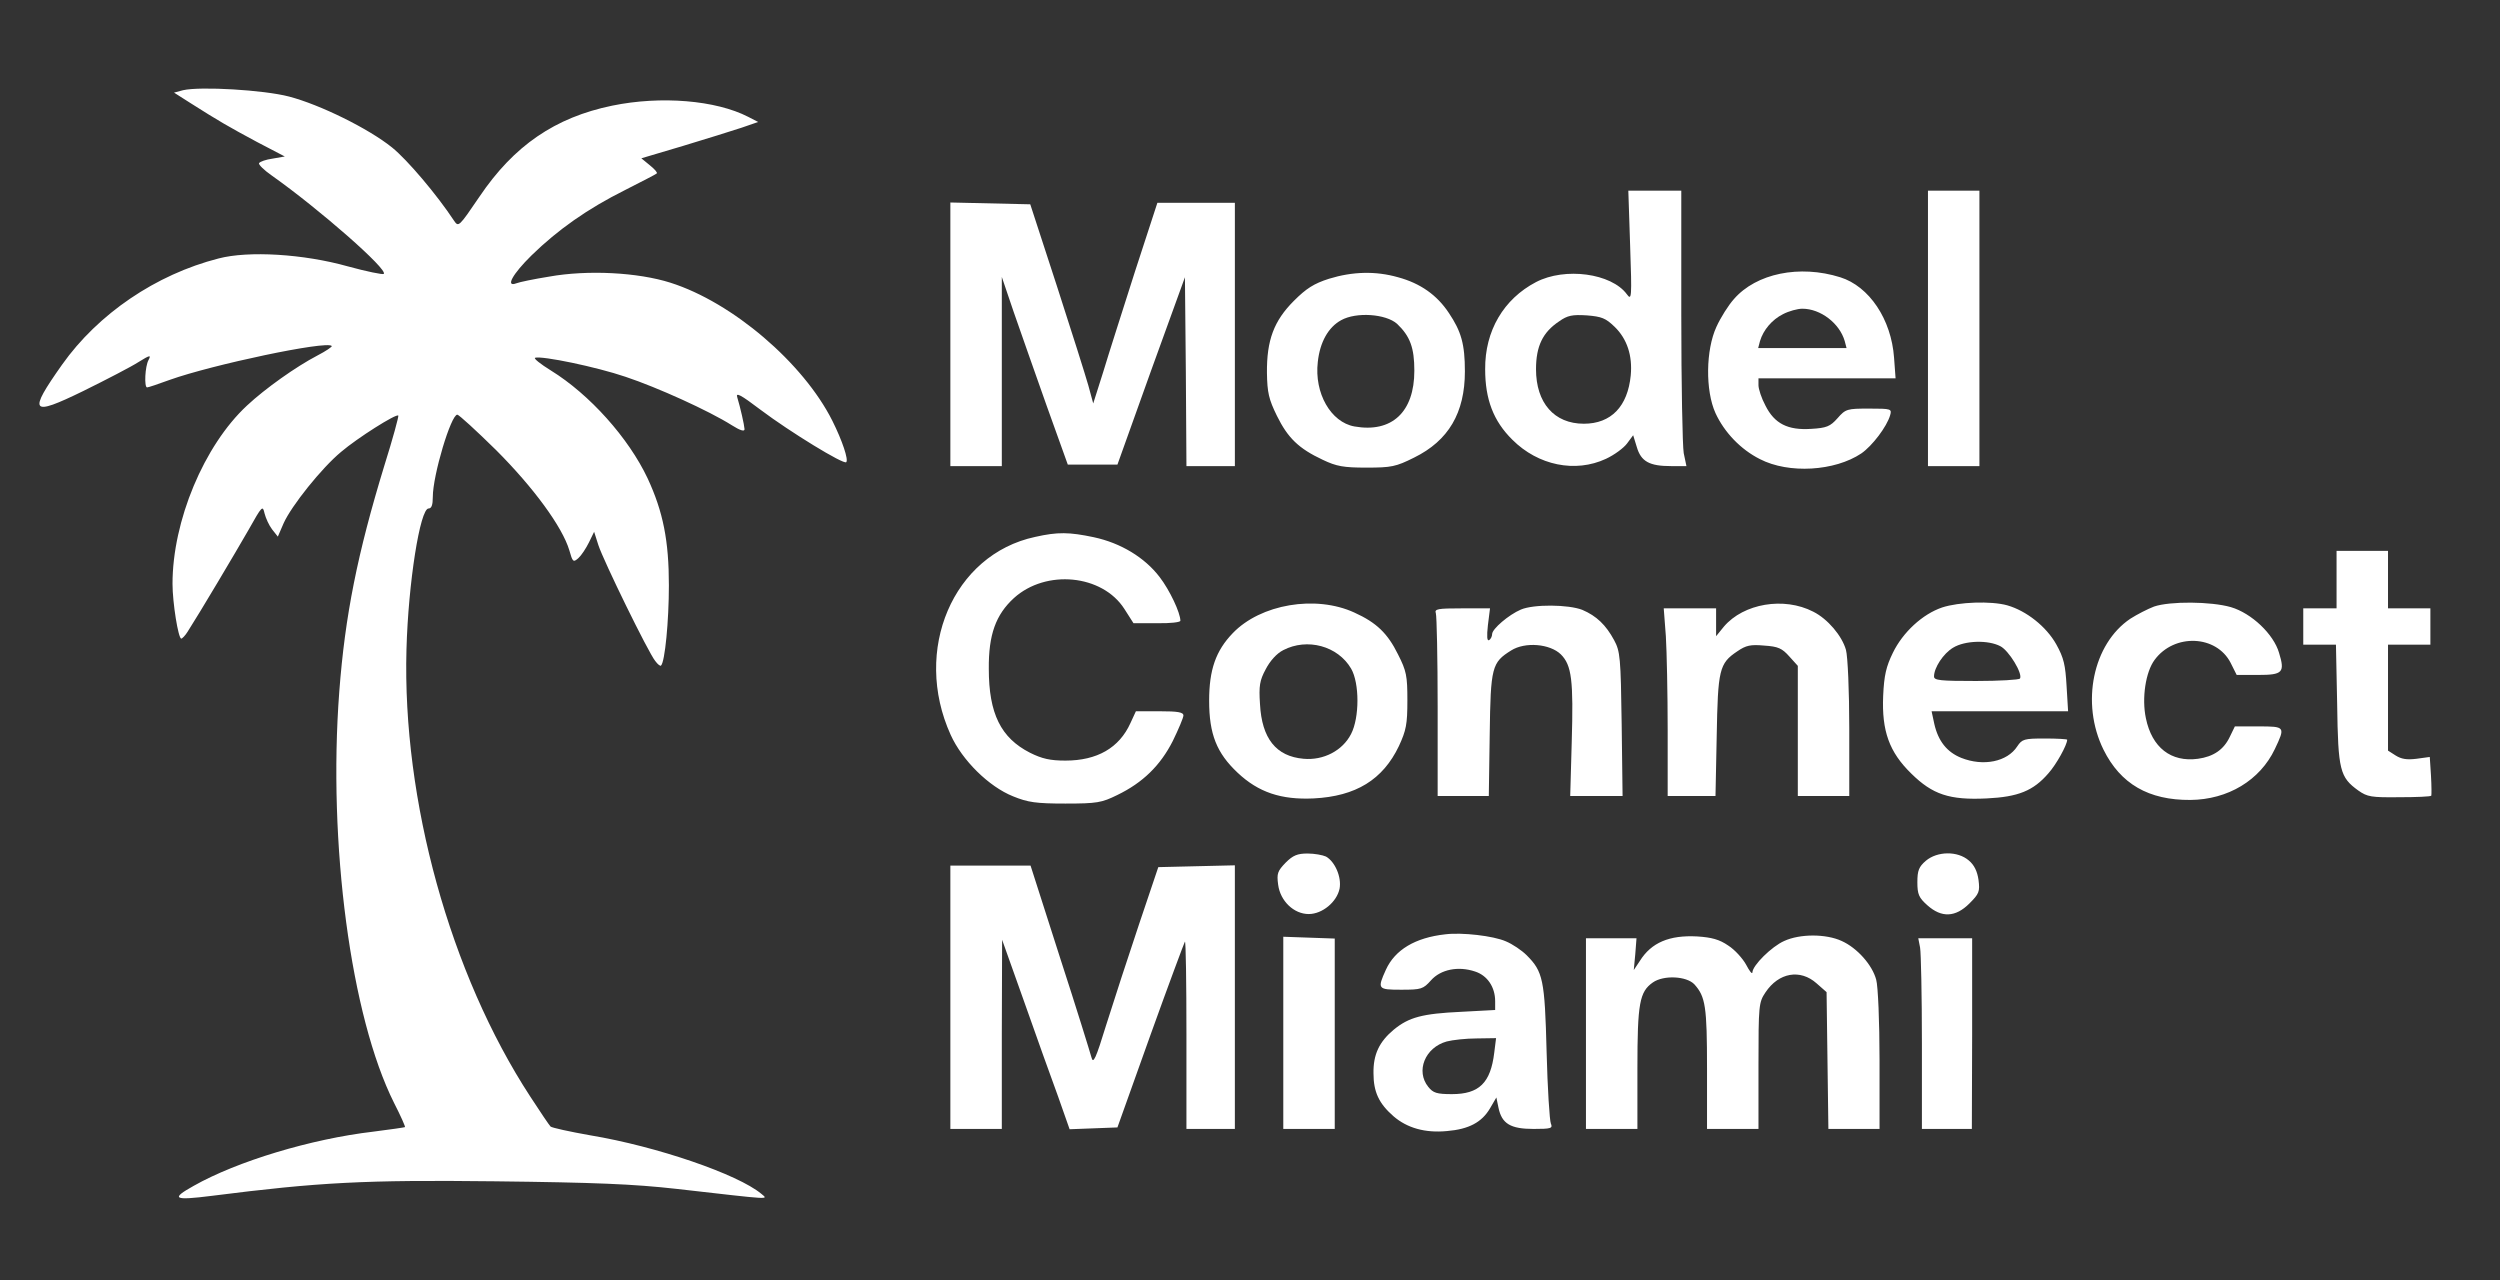 <?xml version="1.0" standalone="no"?>
<!DOCTYPE svg PUBLIC "-//W3C//DTD SVG 20010904//EN"
 "http://www.w3.org/TR/2001/REC-SVG-20010904/DTD/svg10.dtd">
<svg version="1.0" xmlns="http://www.w3.org/2000/svg"
 width="826pt" height="423pt" viewBox="0 0 826 423"
 preserveAspectRatio="xMidYMid meet">

<g transform="translate(0,423) scale(0.1,-0.1)"
fill="#333" stroke="none">
<path d="M0 2115 l0 -2115 4130 0 4130 0 0 2115 0 2115 -4130 0 -4130 0 0
-2115z m955 1796 c103 -27 263 -106 340 -168 51 -41 149 -157 205 -242 15 -22
16 -21 84 79 114 169 250 262 439 301 161 33 342 18 449 -37 l33 -17 -55 -19
c-30 -10 -117 -37 -193 -60 l-138 -41 28 -23 c15 -12 26 -24 23 -27 -3 -3 -50
-27 -105 -55 -124 -62 -222 -131 -309 -216 -63 -62 -87 -106 -50 -92 10 4 58
14 108 22 128 23 294 14 401 -20 205 -65 439 -265 535 -456 33 -66 54 -129 46
-137 -8 -9 -186 100 -283 173 -66 50 -83 59 -77 41 10 -33 23 -90 24 -105 0
-9 -15 -4 -42 13 -76 48 -246 125 -351 160 -97 33 -276 70 -299 63 -6 -2 18
-21 52 -42 128 -79 257 -223 320 -357 51 -110 70 -206 70 -353 0 -117 -13
-253 -26 -265 -2 -3 -11 4 -19 15 -23 28 -171 331 -188 383 l-14 44 -17 -35
c-10 -20 -25 -43 -35 -52 -17 -15 -19 -13 -30 26 -23 77 -118 207 -242 331
-65 64 -123 117 -128 117 -21 0 -81 -200 -81 -272 0 -26 -4 -38 -14 -38 -28 0
-67 -245 -73 -465 -14 -499 144 -1072 409 -1478 33 -51 63 -95 67 -99 4 -4 63
-17 131 -29 222 -37 488 -129 565 -193 23 -20 45 -21 -280 16 -143 16 -267 21
-600 25 -429 5 -581 -3 -935 -48 -127 -16 -137 -10 -60 33 143 81 388 155 593
179 56 7 103 14 105 15 2 1 -14 37 -36 80 -143 285 -219 857 -181 1359 19 251
60 456 149 747 28 89 48 163 46 165 -7 7 -135 -74 -189 -120 -64 -53 -164
-178 -190 -236 l-19 -44 -19 24 c-10 13 -21 37 -25 53 -6 27 -8 25 -53 -55
-43 -75 -163 -277 -201 -336 -8 -13 -18 -23 -21 -23 -10 0 -29 119 -29 181 0
208 104 457 246 589 61 57 163 129 232 165 29 15 51 30 48 32 -17 18 -395 -62
-535 -112 -38 -14 -71 -25 -75 -25 -10 0 -7 70 5 91 9 17 4 16 -33 -7 -23 -15
-106 -58 -183 -96 -174 -85 -183 -73 -70 87 119 168 310 298 517 351 99 26
281 15 427 -26 62 -17 116 -28 119 -25 15 14 -213 214 -370 325 -26 18 -45 37
-42 41 3 5 23 12 45 15 l40 7 -92 48 c-95 51 -126 69 -219 128 l-55 35 30 8
c57 13 266 1 350 -21z m4600 -723 c0 -227 4 -432 8 -455 l9 -43 -51 0 c-71 0
-99 15 -113 63 l-12 39 -20 -27 c-11 -15 -42 -38 -70 -51 -101 -47 -224 -22
-309 63 -63 62 -90 134 -90 233 -1 127 61 232 168 288 96 50 249 29 300 -40
16 -22 17 -13 11 160 l-6 182 87 0 88 0 0 -412z m985 -43 l0 -455 -85 0 -85 0
0 455 0 455 85 0 85 0 0 -455z m-3048 140 c48 -148 95 -297 104 -329 l16 -59
33 104 c17 57 65 206 105 332 l74 227 128 0 128 0 0 -435 0 -435 -80 0 -80 0
-2 312 -3 312 -112 -309 -111 -310 -82 0 -82 0 -70 195 c-38 107 -87 247 -109
310 l-39 115 0 -312 0 -313 -85 0 -85 0 0 435 0 436 132 -3 132 -3 88 -270z
m2588 29 c96 -30 169 -139 178 -266 l5 -68 -227 0 -226 0 0 -23 c0 -12 10 -43
23 -67 30 -60 74 -82 151 -77 51 3 63 8 87 35 27 31 32 32 105 32 73 0 75 -1
69 -22 -11 -38 -59 -101 -95 -126 -88 -59 -240 -68 -335 -19 -64 32 -118 89
-147 152 -34 75 -32 209 3 285 14 31 40 72 58 92 74 85 217 114 351 72z
m-1461 0 c74 -20 129 -59 168 -118 41 -61 53 -103 53 -193 0 -137 -54 -229
-168 -285 -60 -30 -75 -33 -157 -33 -76 0 -99 4 -145 26 -79 37 -115 72 -151
145 -27 55 -32 77 -33 142 -1 108 23 172 89 238 41 41 66 57 116 73 78 24 154
26 228 5z m-1005 -859 c89 -19 168 -67 217 -131 34 -44 69 -119 69 -145 0 -5
-35 -9 -77 -8 l-78 0 -30 47 c-73 114 -259 132 -365 36 -60 -55 -84 -121 -83
-234 0 -148 40 -228 136 -277 40 -20 67 -26 117 -26 105 0 178 42 215 124 l18
39 79 0 c59 0 78 -3 78 -14 0 -7 -16 -45 -35 -84 -41 -81 -99 -138 -184 -179
-51 -25 -66 -28 -171 -28 -97 0 -124 4 -173 24 -80 32 -168 119 -206 203 -127
280 8 596 279 654 75 17 113 16 194 -1z m4276 -140 l0 -95 70 0 70 0 0 -60 0
-60 -70 0 -70 0 0 -175 0 -175 25 -16 c19 -12 37 -15 69 -11 l44 6 4 -62 c2
-34 2 -64 1 -66 -2 -3 -49 -5 -106 -5 -92 -1 -105 1 -135 22 -61 44 -67 66
-70 285 l-4 197 -54 0 -54 0 0 60 0 60 55 0 55 0 0 95 0 95 85 0 85 0 0 -95z
m-3415 -109 c73 -33 110 -69 144 -138 28 -55 31 -71 31 -152 0 -79 -4 -99 -28
-151 -53 -111 -142 -166 -282 -173 -107 -5 -182 20 -251 85 -69 65 -94 127
-94 238 0 102 22 165 78 223 92 96 274 127 402 68z m1516 3 c48 -24 95 -80
108 -126 6 -21 11 -136 11 -260 l0 -223 -85 0 -85 0 0 215 0 215 -28 31 c-24
27 -37 33 -83 36 -45 4 -60 1 -89 -19 -60 -40 -64 -61 -68 -280 l-4 -198 -79
0 -79 0 0 218 c0 121 -3 260 -6 310 l-7 92 87 0 86 0 0 -46 0 -46 26 32 c65
76 198 99 295 49z m641 21 c63 -18 129 -70 162 -129 25 -45 30 -68 34 -138 l5
-83 -226 0 -225 0 9 -42 c13 -57 42 -93 89 -112 73 -29 152 -13 185 38 16 24
23 26 91 26 41 0 74 -2 74 -4 0 -17 -36 -82 -62 -111 -50 -58 -100 -78 -204
-83 -123 -6 -179 13 -249 82 -73 71 -98 141 -93 257 3 68 10 97 32 142 33 68
98 128 163 150 55 18 161 22 215 7z m739 -6 c68 -20 141 -89 159 -151 20 -65
12 -73 -69 -73 l-71 0 -20 40 c-47 92 -186 98 -251 10 -30 -40 -43 -127 -29
-193 20 -97 83 -146 172 -134 51 7 85 30 105 72 l17 35 78 0 c89 0 89 -1 54
-75 -49 -103 -155 -167 -279 -168 -138 -1 -231 53 -287 166 -76 154 -35 350
89 433 22 14 57 32 78 40 53 18 188 17 254 -2z m-2143 -9 c47 -20 78 -50 105
-100 20 -37 22 -57 25 -277 l3 -238 -87 0 -86 0 5 178 c6 205 0 254 -36 290
-36 35 -118 42 -164 13 -64 -40 -68 -54 -71 -278 l-3 -203 -85 0 -84 0 0 294
c0 162 -3 301 -6 310 -5 14 6 16 86 16 l93 0 -7 -56 c-4 -36 -3 -53 4 -49 5 3
10 12 10 20 0 17 55 64 95 81 42 18 157 17 203 -1z m-847 -815 c30 -17 52 -68
45 -106 -9 -44 -57 -84 -102 -84 -49 0 -94 43 -101 97 -5 37 -2 45 25 73 24
24 39 30 72 30 23 0 50 -5 61 -10z m2124 -13 c18 -15 28 -36 32 -64 5 -39 2
-46 -30 -78 -46 -46 -92 -48 -139 -6 -28 25 -33 36 -33 76 0 39 5 51 28 71 38
32 105 33 142 1z m-3003 -320 c54 -166 100 -315 104 -330 6 -24 14 -7 50 110
24 76 72 224 107 328 l64 190 126 3 127 3 0 -436 0 -435 -80 0 -80 0 0 312 c0
171 -2 309 -5 307 -2 -3 -54 -142 -114 -309 l-109 -305 -79 -3 -79 -3 -38 108
c-22 59 -72 200 -112 313 l-73 205 -1 -312 0 -313 -85 0 -85 0 0 435 0 435
133 0 132 0 97 -303z m1473 53 c22 -9 53 -30 69 -46 54 -54 60 -80 66 -319 3
-121 10 -228 14 -237 7 -16 1 -18 -57 -18 -76 0 -105 17 -116 70 l-7 34 -21
-36 c-27 -46 -70 -69 -142 -75 -72 -7 -132 10 -177 49 -48 42 -66 80 -66 142
-1 62 19 104 67 144 50 41 94 53 223 59 l112 6 0 29 c0 47 -26 85 -66 98 -56
19 -114 7 -146 -29 -26 -29 -32 -31 -98 -31 -78 0 -80 2 -51 66 30 66 97 106
196 117 55 7 159 -5 200 -23z m-565 -306 l0 -314 -85 0 -85 0 0 318 0 317 85
-3 85 -3 0 -315z m1300 292 c22 -14 48 -43 59 -63 11 -21 20 -33 21 -26 0 23
64 86 105 104 52 24 138 24 190 0 51 -23 101 -79 114 -128 6 -21 11 -138 11
-265 l0 -228 -84 0 -85 0 -3 226 -3 226 -33 29 c-54 48 -125 36 -169 -30 -22
-33 -23 -42 -23 -242 l0 -209 -85 0 -85 0 0 199 c0 206 -5 238 -42 279 -26 27
-101 31 -137 6 -44 -31 -51 -68 -51 -284 l0 -200 -85 0 -85 0 0 315 0 315 84
0 83 0 -4 -52 -5 -53 20 30 c38 61 98 86 190 81 47 -3 73 -10 102 -30z m806
-291 l-1 -315 -82 0 -83 0 0 284 c0 156 -3 298 -6 315 l-6 31 89 0 89 0 0
-315z"/>
<path d="M5151 3168 c-54 -36 -76 -82 -76 -158 0 -111 60 -180 158 -180 90 0
145 57 155 160 6 65 -12 120 -53 160 -30 29 -43 34 -92 38 -48 3 -64 0 -92
-20z"/>
<path d="M5891 3192 c-36 -18 -65 -52 -76 -89 l-6 -23 146 0 146 0 -6 23 c-17
59 -80 107 -140 107 -16 0 -45 -8 -64 -18z"/>
<path d="M4431 3172 c-42 -23 -70 -72 -77 -138 -12 -103 43 -199 121 -213 124
-22 198 48 198 184 0 76 -14 114 -57 155 -37 33 -135 40 -185 12z"/>
<path d="M4240 2082 c-22 -11 -44 -36 -58 -63 -20 -37 -23 -55 -19 -115 6
-114 53 -173 144 -181 66 -6 129 27 157 82 28 54 28 168 0 216 -44 75 -145
102 -224 61z"/>
<path d="M6453 2090 c-32 -19 -63 -66 -63 -95 0 -13 20 -15 139 -15 77 0 142
4 145 8 10 16 -37 93 -65 107 -40 21 -117 19 -156 -5z"/>
<path d="M4780 789 c-72 -20 -103 -98 -61 -150 16 -20 28 -24 78 -24 90 0 128
37 140 137 l6 48 -64 -1 c-35 0 -80 -5 -99 -10z"/>
</g>
</svg>
